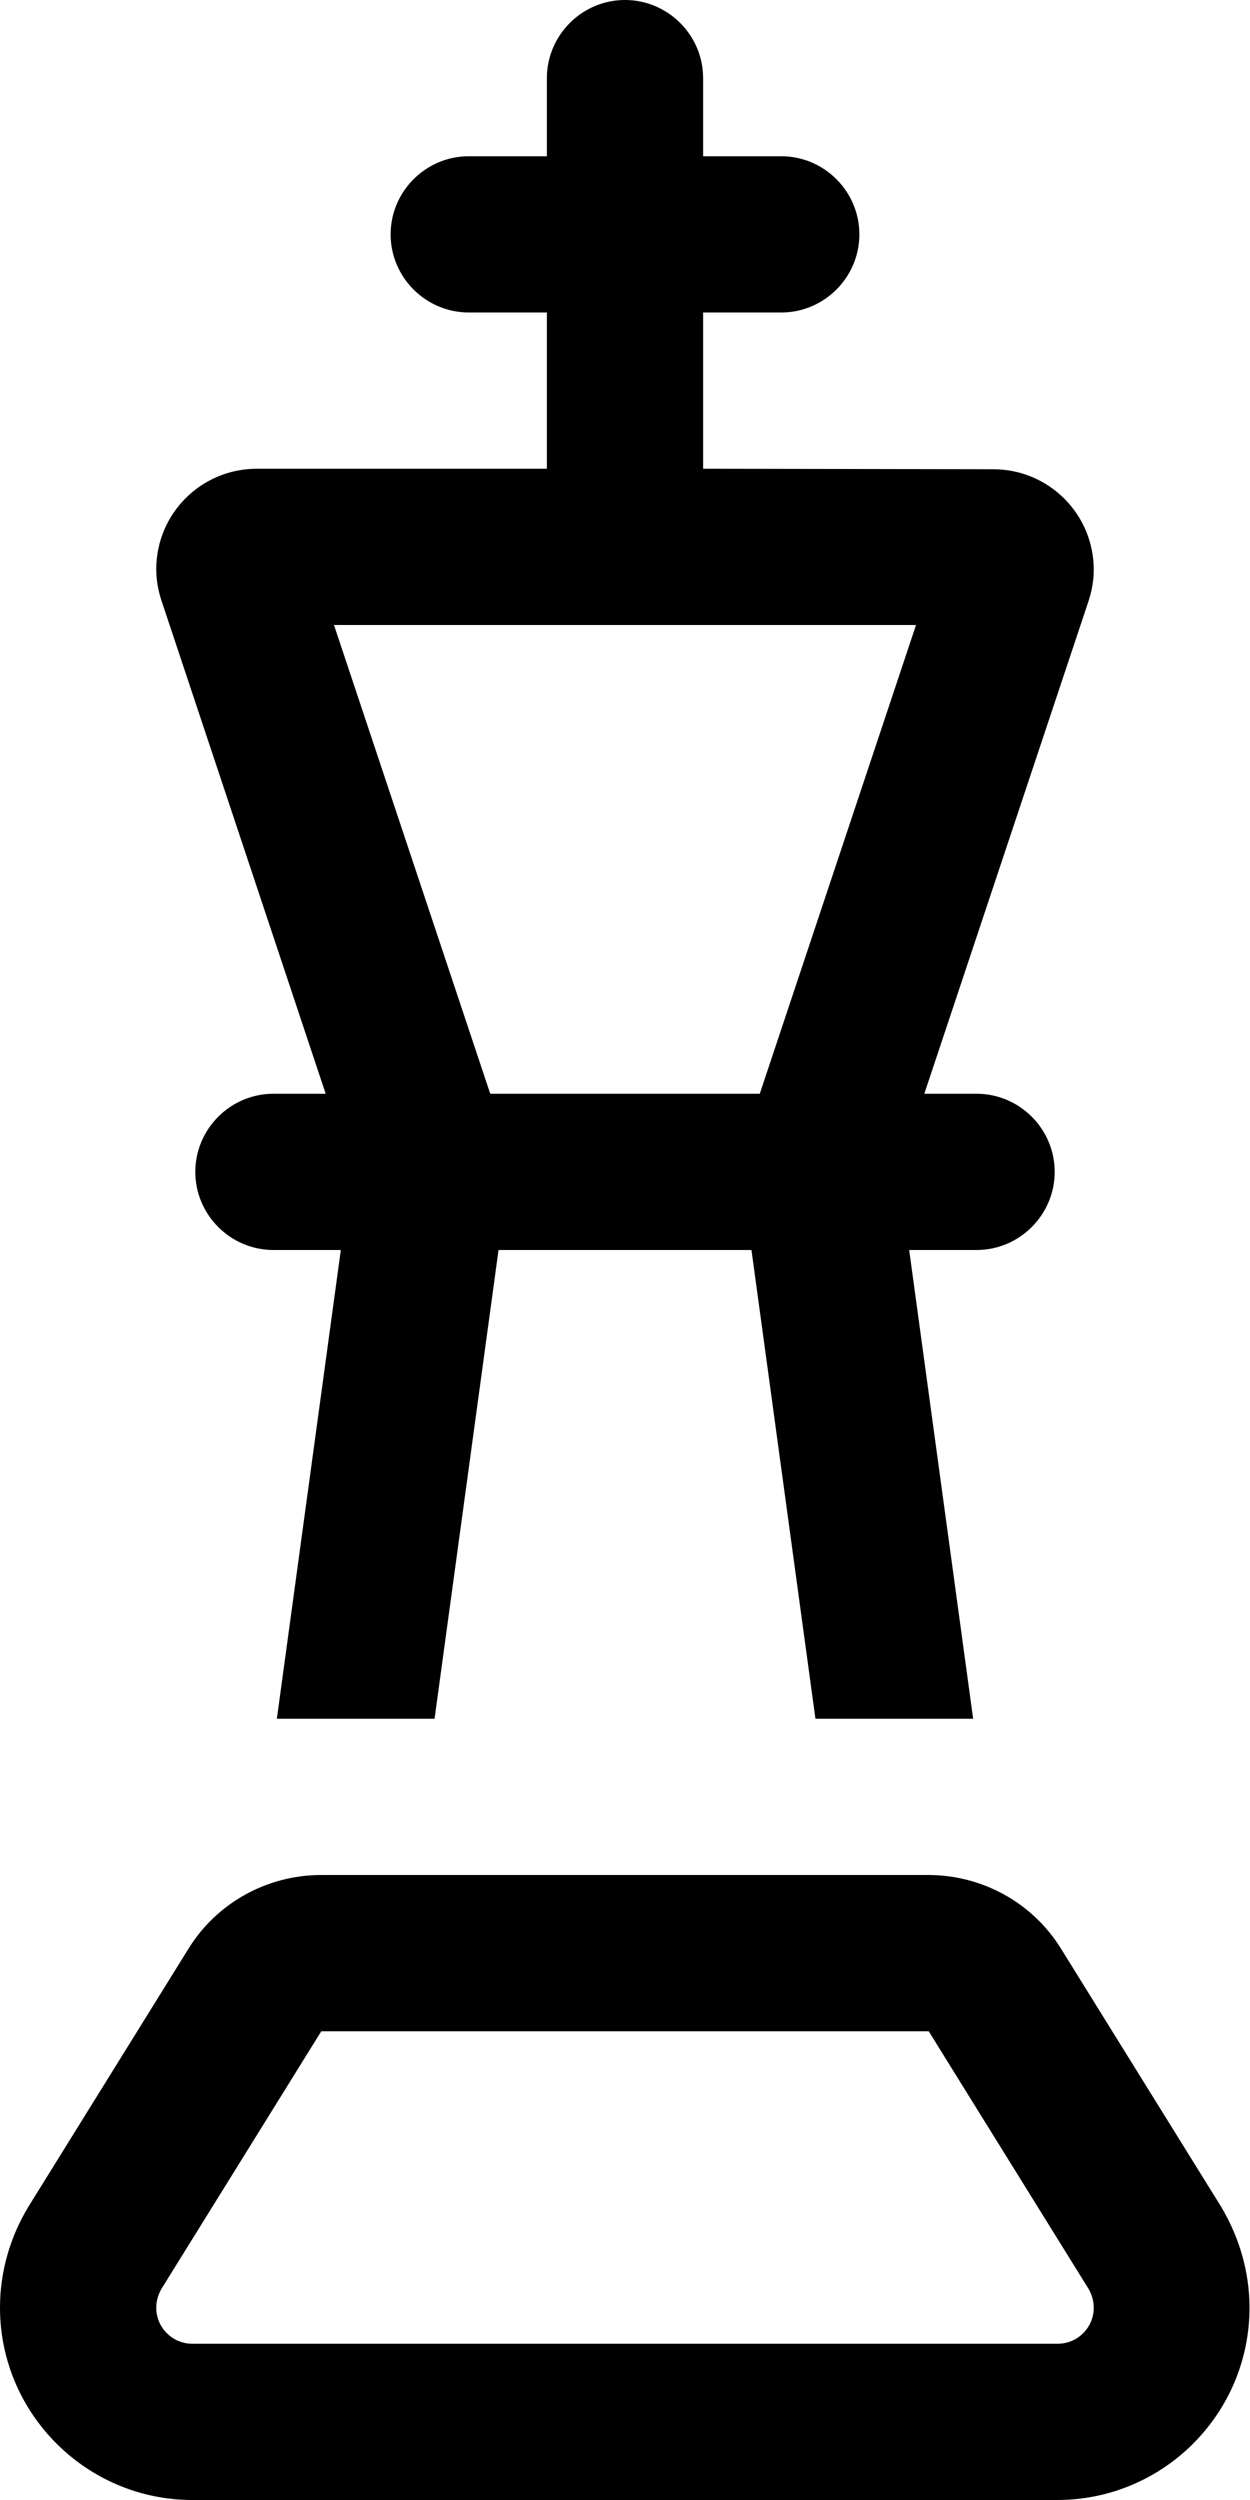 <svg xmlns="http://www.w3.org/2000/svg"  fill="currentColor" viewBox="0 0 256 512"><!--! Font Awesome Pro 6.7.2 by @fontawesome - https://fontawesome.com License - https://fontawesome.com/license (Commercial License) Copyright 2024 Fonticons, Inc. --><path d="M144 16c0-8.8-7.2-16-16-16s-16 7.2-16 16l0 16L96 32c-8.8 0-16 7.2-16 16s7.2 16 16 16l16 0 0 32L52.6 96C41.2 96 32 105.2 32 116.6c0 2.2 .4 4.4 1.1 6.5L66.7 224 56 224c-8.8 0-16 7.2-16 16s7.2 16 16 16l13.8 0L56.7 352 89 352l13.1-96 51.8 0L167 352l32.3 0-13.1-96 13.8 0c8.8 0 16-7.2 16-16s-7.2-16-16-16l-10.7 0 33.6-100.8c.7-2.1 1.1-4.3 1.1-6.5c0-11.4-9.2-20.6-20.6-20.6L144 96l0-32 16 0c8.8 0 16-7.2 16-16s-7.2-16-16-16l-16 0 0-16zm11.6 208l-55.2 0-32-96 59.6 0 59.6 0-32 96zm34.6 160L65.8 384c-11.1 0-21.4 5.7-27.2 15.1L5.9 451.8C2.1 458 0 465.2 0 472.6C0 494.3 17.7 512 39.4 512l177.1 0c21.8 0 39.4-17.7 39.4-39.4c0-7.3-2.1-14.5-5.9-20.8l-32.7-52.7c-5.8-9.4-16.1-15.1-27.2-15.1zM33.1 468.7L65.8 416l124.4 0 32.7 52.7c.7 1.2 1.1 2.5 1.1 3.9c0 4.1-3.3 7.4-7.4 7.4L39.4 480c-4.1 0-7.4-3.3-7.4-7.4c0-1.4 .4-2.7 1.1-3.9z"/></svg>
